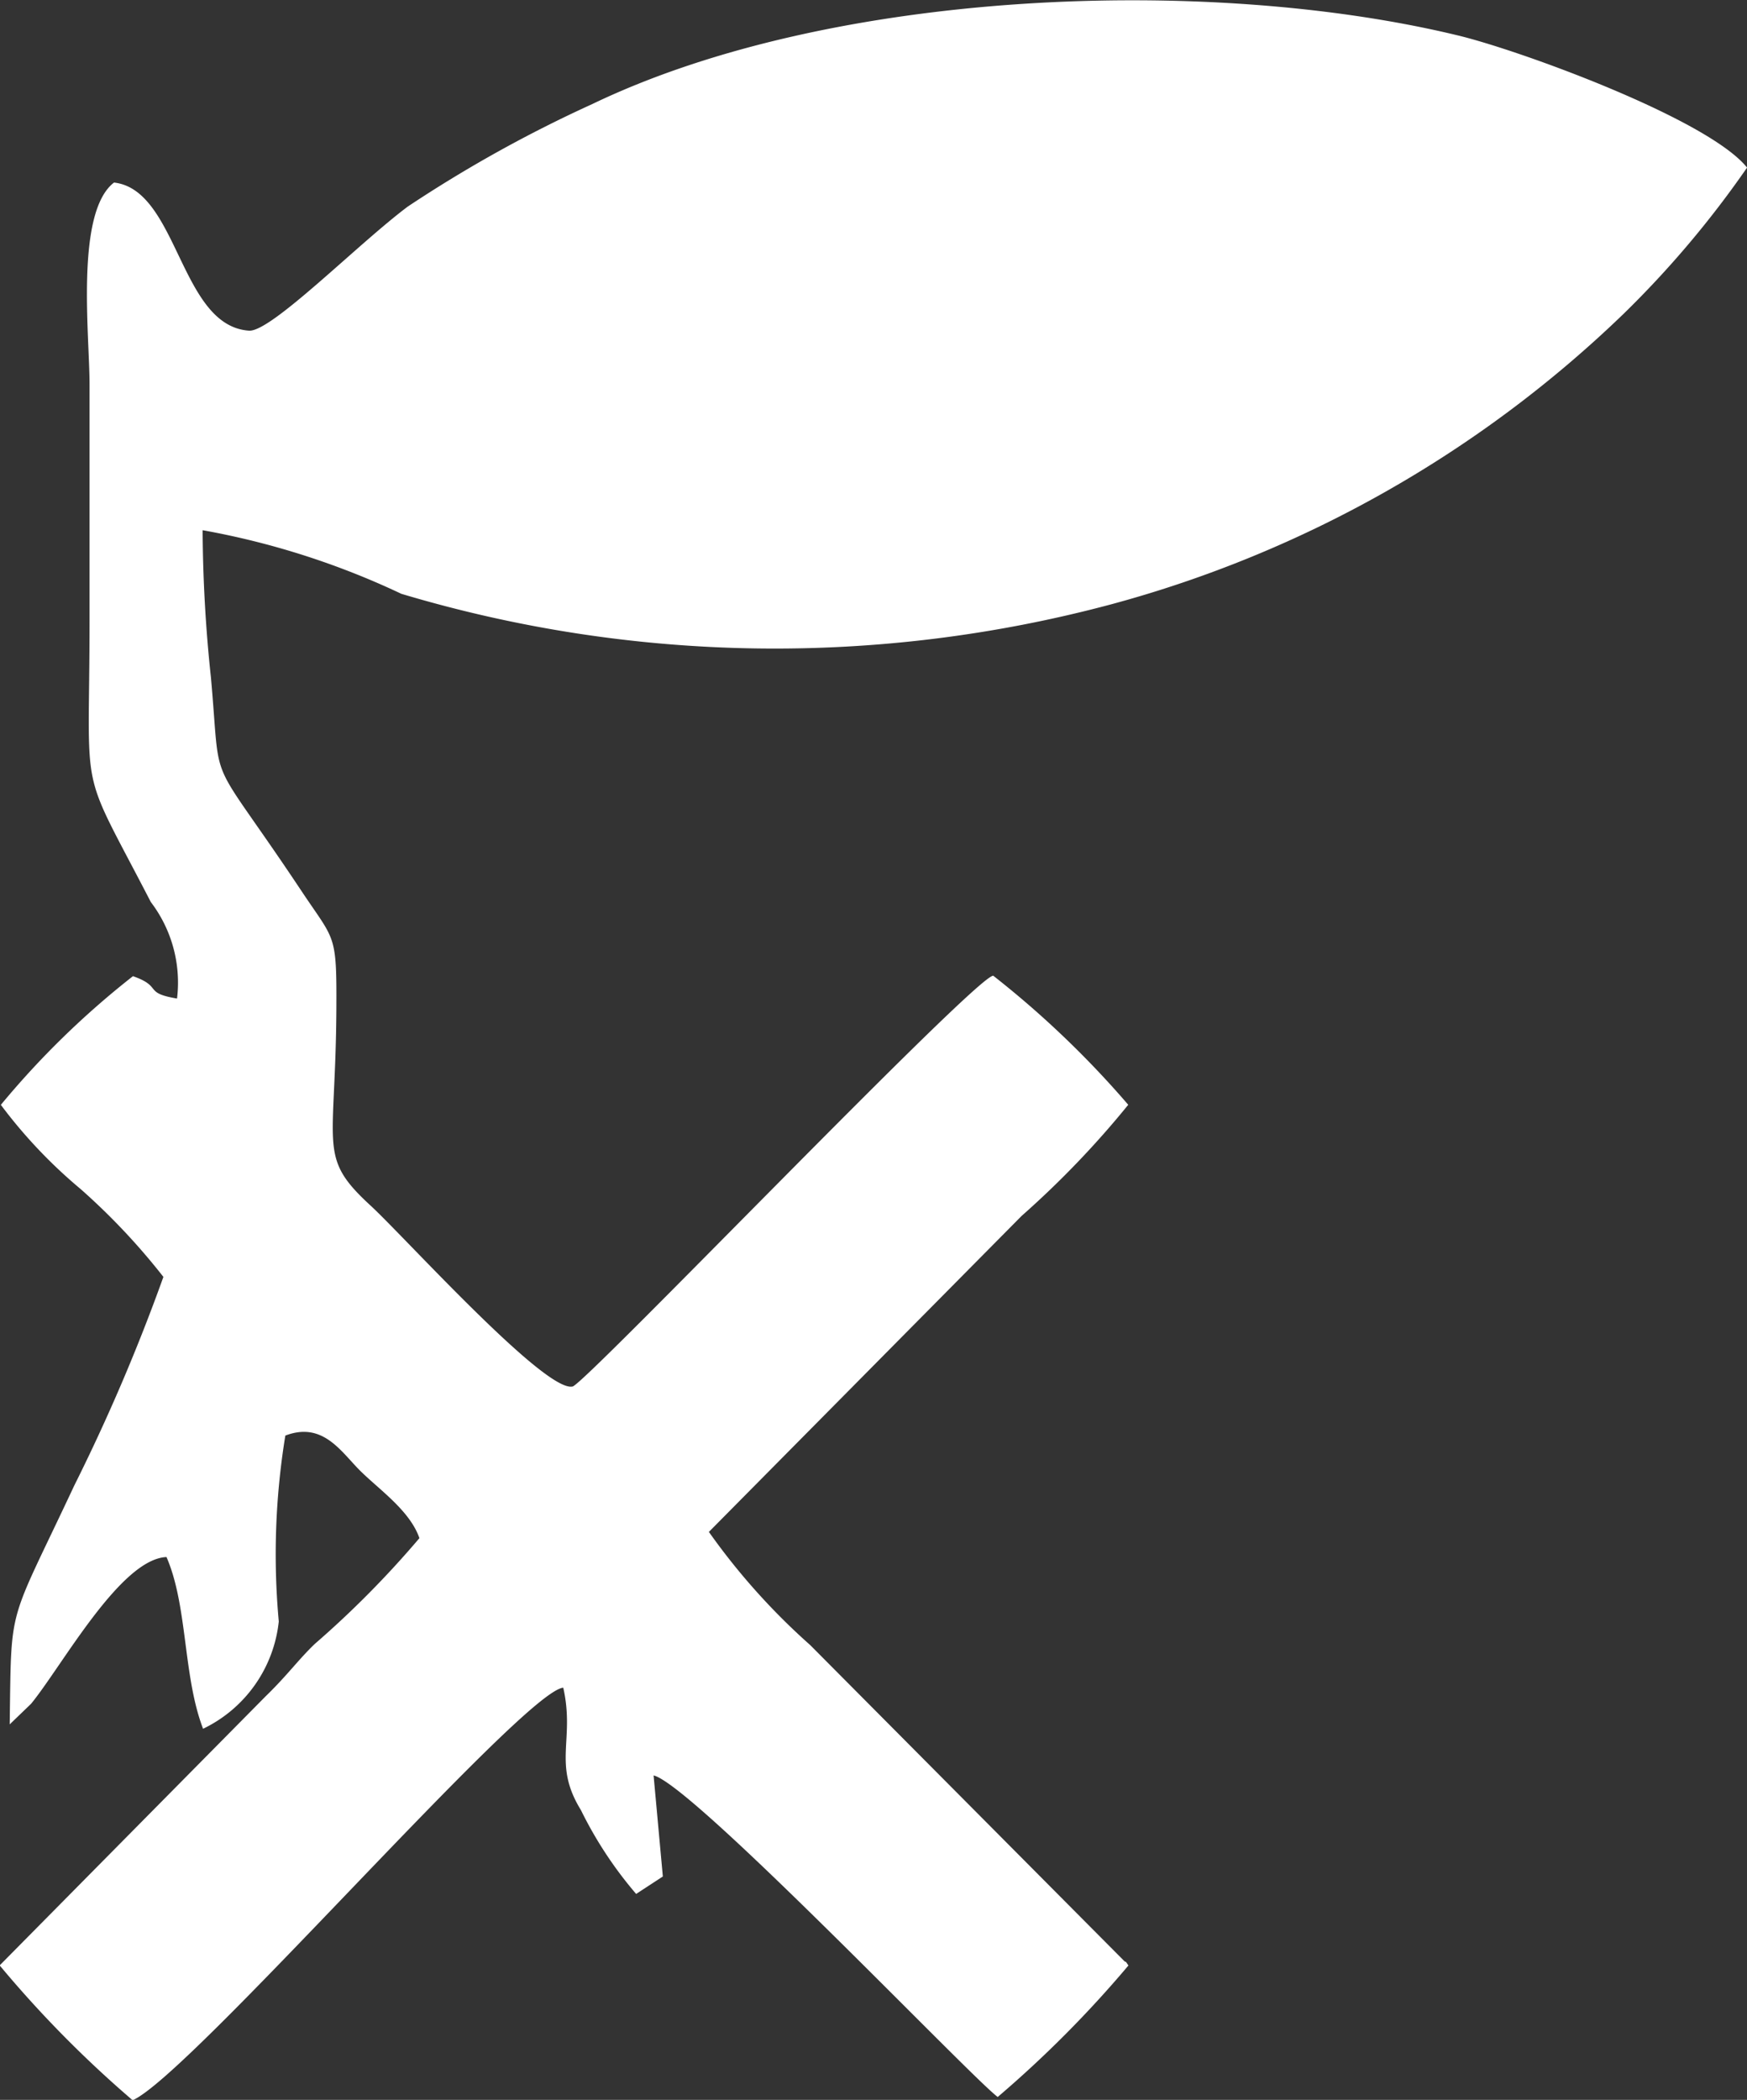 <svg xmlns="http://www.w3.org/2000/svg" width="26.633" height="32" viewBox="0 0 26.633 32">
  <rect x="0" y="0" width="26.633" height="32" fill="#333333" stroke="none"/>
  <path id="路径_655" data-name="路径 655" d="M1266.843,357.347a17.147,17.147,0,0,0,1.988-2c-.016-.019-.042-.072-.051-.055l-4.8-4.827a10.118,10.118,0,0,1-1.545-1.725l4.768-4.816a14.146,14.146,0,0,0,1.625-1.693,14.581,14.581,0,0,0-2.058-1.967c-.265,0-6.218,6.216-6.412,6.26-.419.1-2.581-2.3-3.084-2.76-.806-.742-.53-.857-.518-2.991.006-1.163-.021-1.032-.528-1.794-1.474-2.214-1.221-1.45-1.384-3.256a22.092,22.092,0,0,1-.127-2.248,12.045,12.045,0,0,1,3.029.969,19.843,19.843,0,0,0,10.82.161,17.989,17.989,0,0,0,7.814-4.428,15.144,15.144,0,0,0,1.882-2.228c-.6-.747-3.5-1.8-4.425-2.018-3.771-.908-9.513-.712-13.18,1.05a20.134,20.134,0,0,0-2.814,1.563c-.771.579-2.079,1.911-2.418,1.89-1.057-.07-1.08-2.148-2.059-2.257-.592.455-.373,2.322-.373,3.075v3.595c0,2.823-.186,2.128.934,4.294a2.026,2.026,0,0,1,.4,1.471c-.522-.087-.213-.18-.672-.341a13.093,13.093,0,0,0-2.014,1.961,7.59,7.59,0,0,0,1.216,1.283,10.054,10.054,0,0,1,1.262,1.339,29.066,29.066,0,0,1-1.36,3.182c-1.019,2.174-.956,1.758-.983,3.637l.326-.314c.471-.575,1.36-2.206,2.064-2.236.325.744.25,1.816.558,2.617a2.055,2.055,0,0,0,1.154-1.635,11.235,11.235,0,0,1,.1-2.833c.57-.217.845.24,1.135.53s.763.611.909,1.033a14.817,14.817,0,0,1-1.594,1.611c-.253.242-.416.475-.751.8l-4.054,4.1a17.193,17.193,0,0,0,2.027,2.055c.87-.378,5.953-6.235,6.565-6.287.18.8-.166,1.158.269,1.865a6.071,6.071,0,0,0,.842,1.278l.407-.266-.141-1.54c.593.14,4.84,4.6,5.246,4.9Zm0,0" transform="translate(-1251.628 -325.395)" fill="#fff"/>
</svg>
